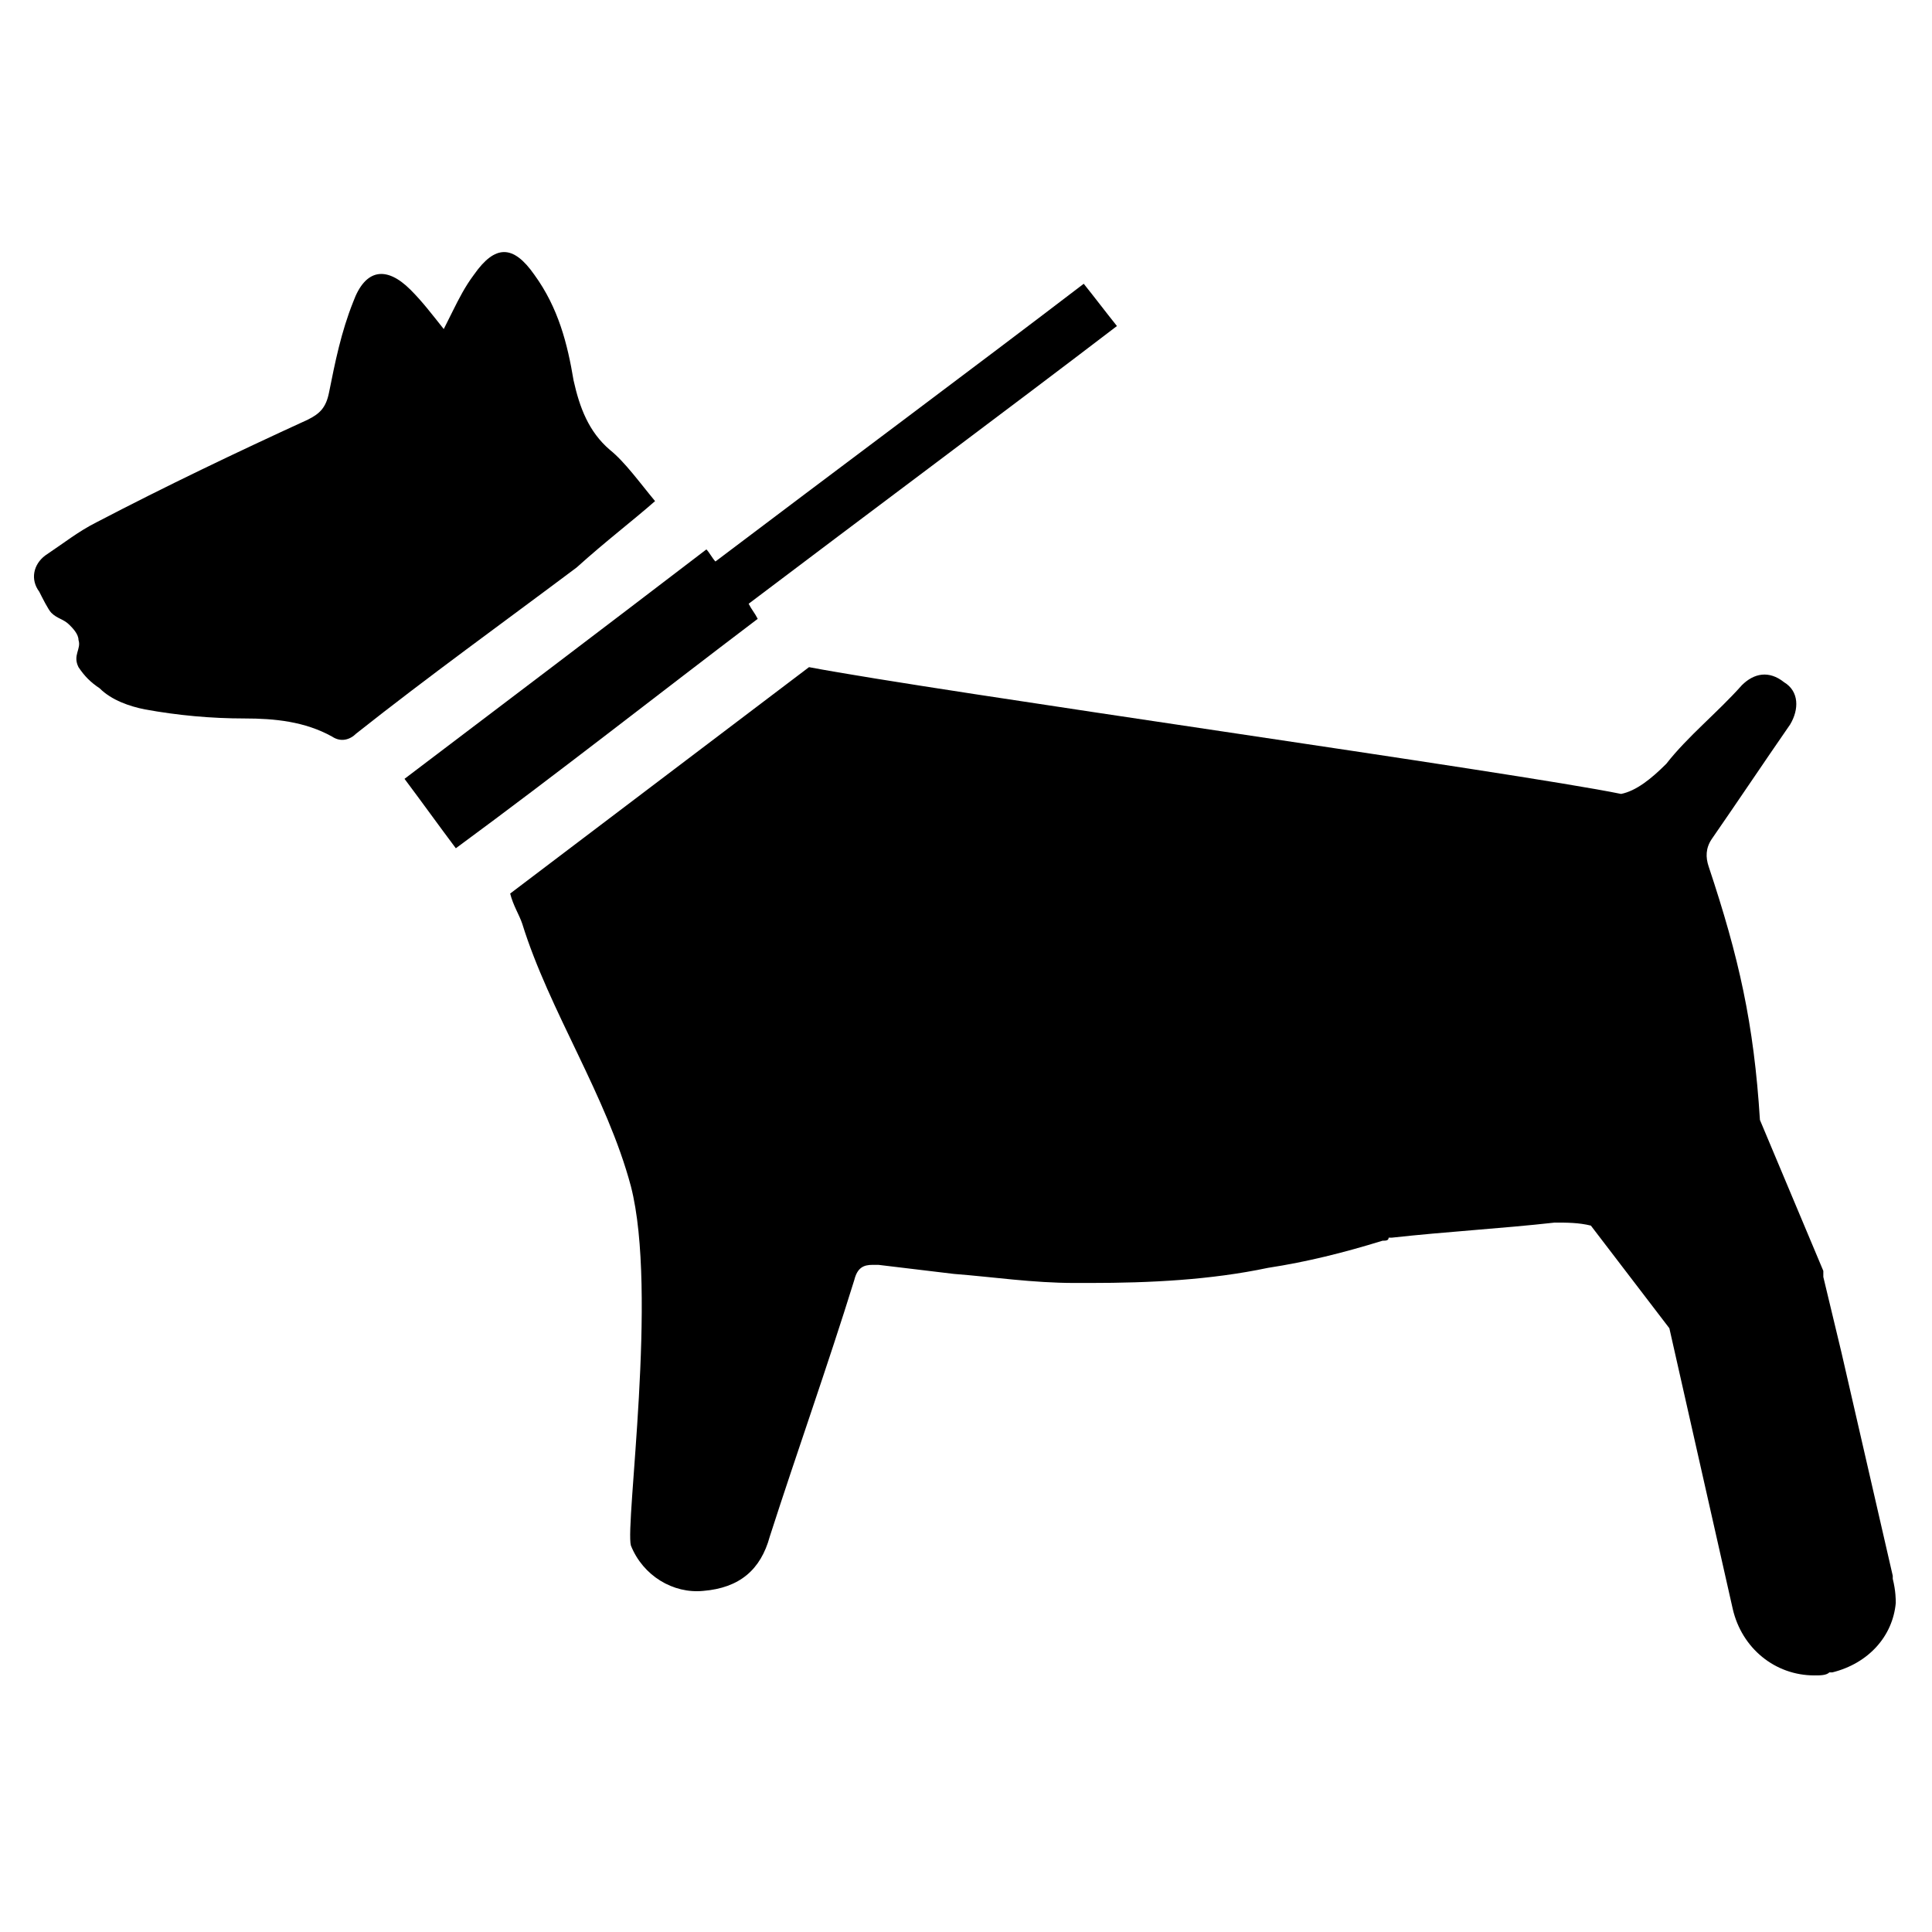 <svg height='100px' width='100px'  fill="#000000" xmlns="http://www.w3.org/2000/svg" xmlns:xlink="http://www.w3.org/1999/xlink" version="1.1" x="0px" y="0px" viewBox="0 0 64 64" style="enable-background:new 0 0 64 64;" xml:space="preserve"><g><path d="M21.7,16.6c-0.5-0.6-1-1.3-1.5-1.7c-0.7-0.6-1-1.4-1.2-2.3c-0.2-1.2-0.5-2.4-1.3-3.5c-0.7-1-1.3-1-2,0   c-0.3,0.4-0.5,0.8-0.7,1.2c-0.1,0.2-0.2,0.4-0.3,0.6c-0.4-0.5-0.7-0.9-1.1-1.3c-0.8-0.8-1.5-0.7-1.9,0.4c-0.4,1-0.6,2-0.8,3   c-0.1,0.5-0.3,0.7-0.7,0.9c-2.4,1.1-4.7,2.2-7,3.4c-0.6,0.3-1.1,0.7-1.7,1.1c-0.4,0.3-0.5,0.8-0.2,1.2c0.1,0.2,0.3,0.6,0.4,0.7   c0.2,0.2,0.4,0.2,0.6,0.4c0.1,0.1,0.3,0.3,0.3,0.5c0.1,0.3-0.2,0.5,0,0.9c0.2,0.3,0.4,0.5,0.7,0.7c0.4,0.4,1,0.6,1.5,0.7   c1.1,0.2,2.2,0.3,3.3,0.3c1,0,2,0.1,2.9,0.6c0.3,0.2,0.6,0.1,0.8-0.1c2.4-1.9,4.9-3.7,7.3-5.5C20.1,17.9,20.9,17.3,21.7,16.6z"></path><path d="M24.8,20c3.7-2.8,8.8-6.6,12.2-9.2c-0.4-0.5-0.7-0.9-1.1-1.4c-3.4,2.6-8.5,6.4-12.2,9.2c-0.1-0.1-0.2-0.3-0.3-0.4   c-3.4,2.6-6.7,5.1-10,7.6c0.6,0.8,1.1,1.5,1.7,2.3c3.4-2.5,6.7-5.1,10-7.6C25,20.3,24.9,20.2,24.8,20z"></path><path d="M62.7,52.3L62.7,52.3c0-0.1,0-0.1,0-0.1L61,44.8l-0.6-2.5l0,0l0-0.2l-2.1-5c-0.2-3.2-0.7-5.4-1.7-8.4   c-0.1-0.3-0.1-0.6,0.1-0.9c0.9-1.3,1.7-2.5,2.6-3.8c0.3-0.5,0.3-1.1-0.2-1.4c-0.5-0.4-1-0.3-1.4,0.1c-0.8,0.9-1.8,1.7-2.5,2.6   c-0.5,0.5-1,0.9-1.5,1c-3.4-0.7-22.7-3.4-26.9-4.2c-3.3,2.5-6.6,5-9.9,7.5c0.1,0.4,0.3,0.7,0.4,1c0.9,2.9,2.8,5.7,3.6,8.7   c0.9,3.5-0.2,11.2,0,11.9c0.4,1,1.4,1.6,2.4,1.5c1.2-0.1,1.9-0.7,2.2-1.8c0.9-2.8,1.9-5.6,2.8-8.5c0.1-0.4,0.3-0.5,0.6-0.5   c0.1,0,0.1,0,0.2,0c0.8,0.1,1.7,0.2,2.5,0.3c1.3,0.1,2.6,0.3,4,0.3c0.2,0,0.3,0,0.5,0c2,0,4-0.1,5.9-0.5c1.3-0.2,2.5-0.5,3.8-0.9   c0.1,0,0.2,0,0.2-0.1c0,0,0,0,0.1,0c1.8-0.2,3.6-0.3,5.4-0.5c0.4,0,0.8,0,1.2,0.1l2.6,3.4l2.1,9.3c0.3,1.3,1.4,2.2,2.7,2.2   c0.2,0,0.4,0,0.5-0.1l0.1,0c1.2-0.3,2-1.2,2.1-2.3C62.8,53,62.8,52.7,62.7,52.3z"></path></g></svg>